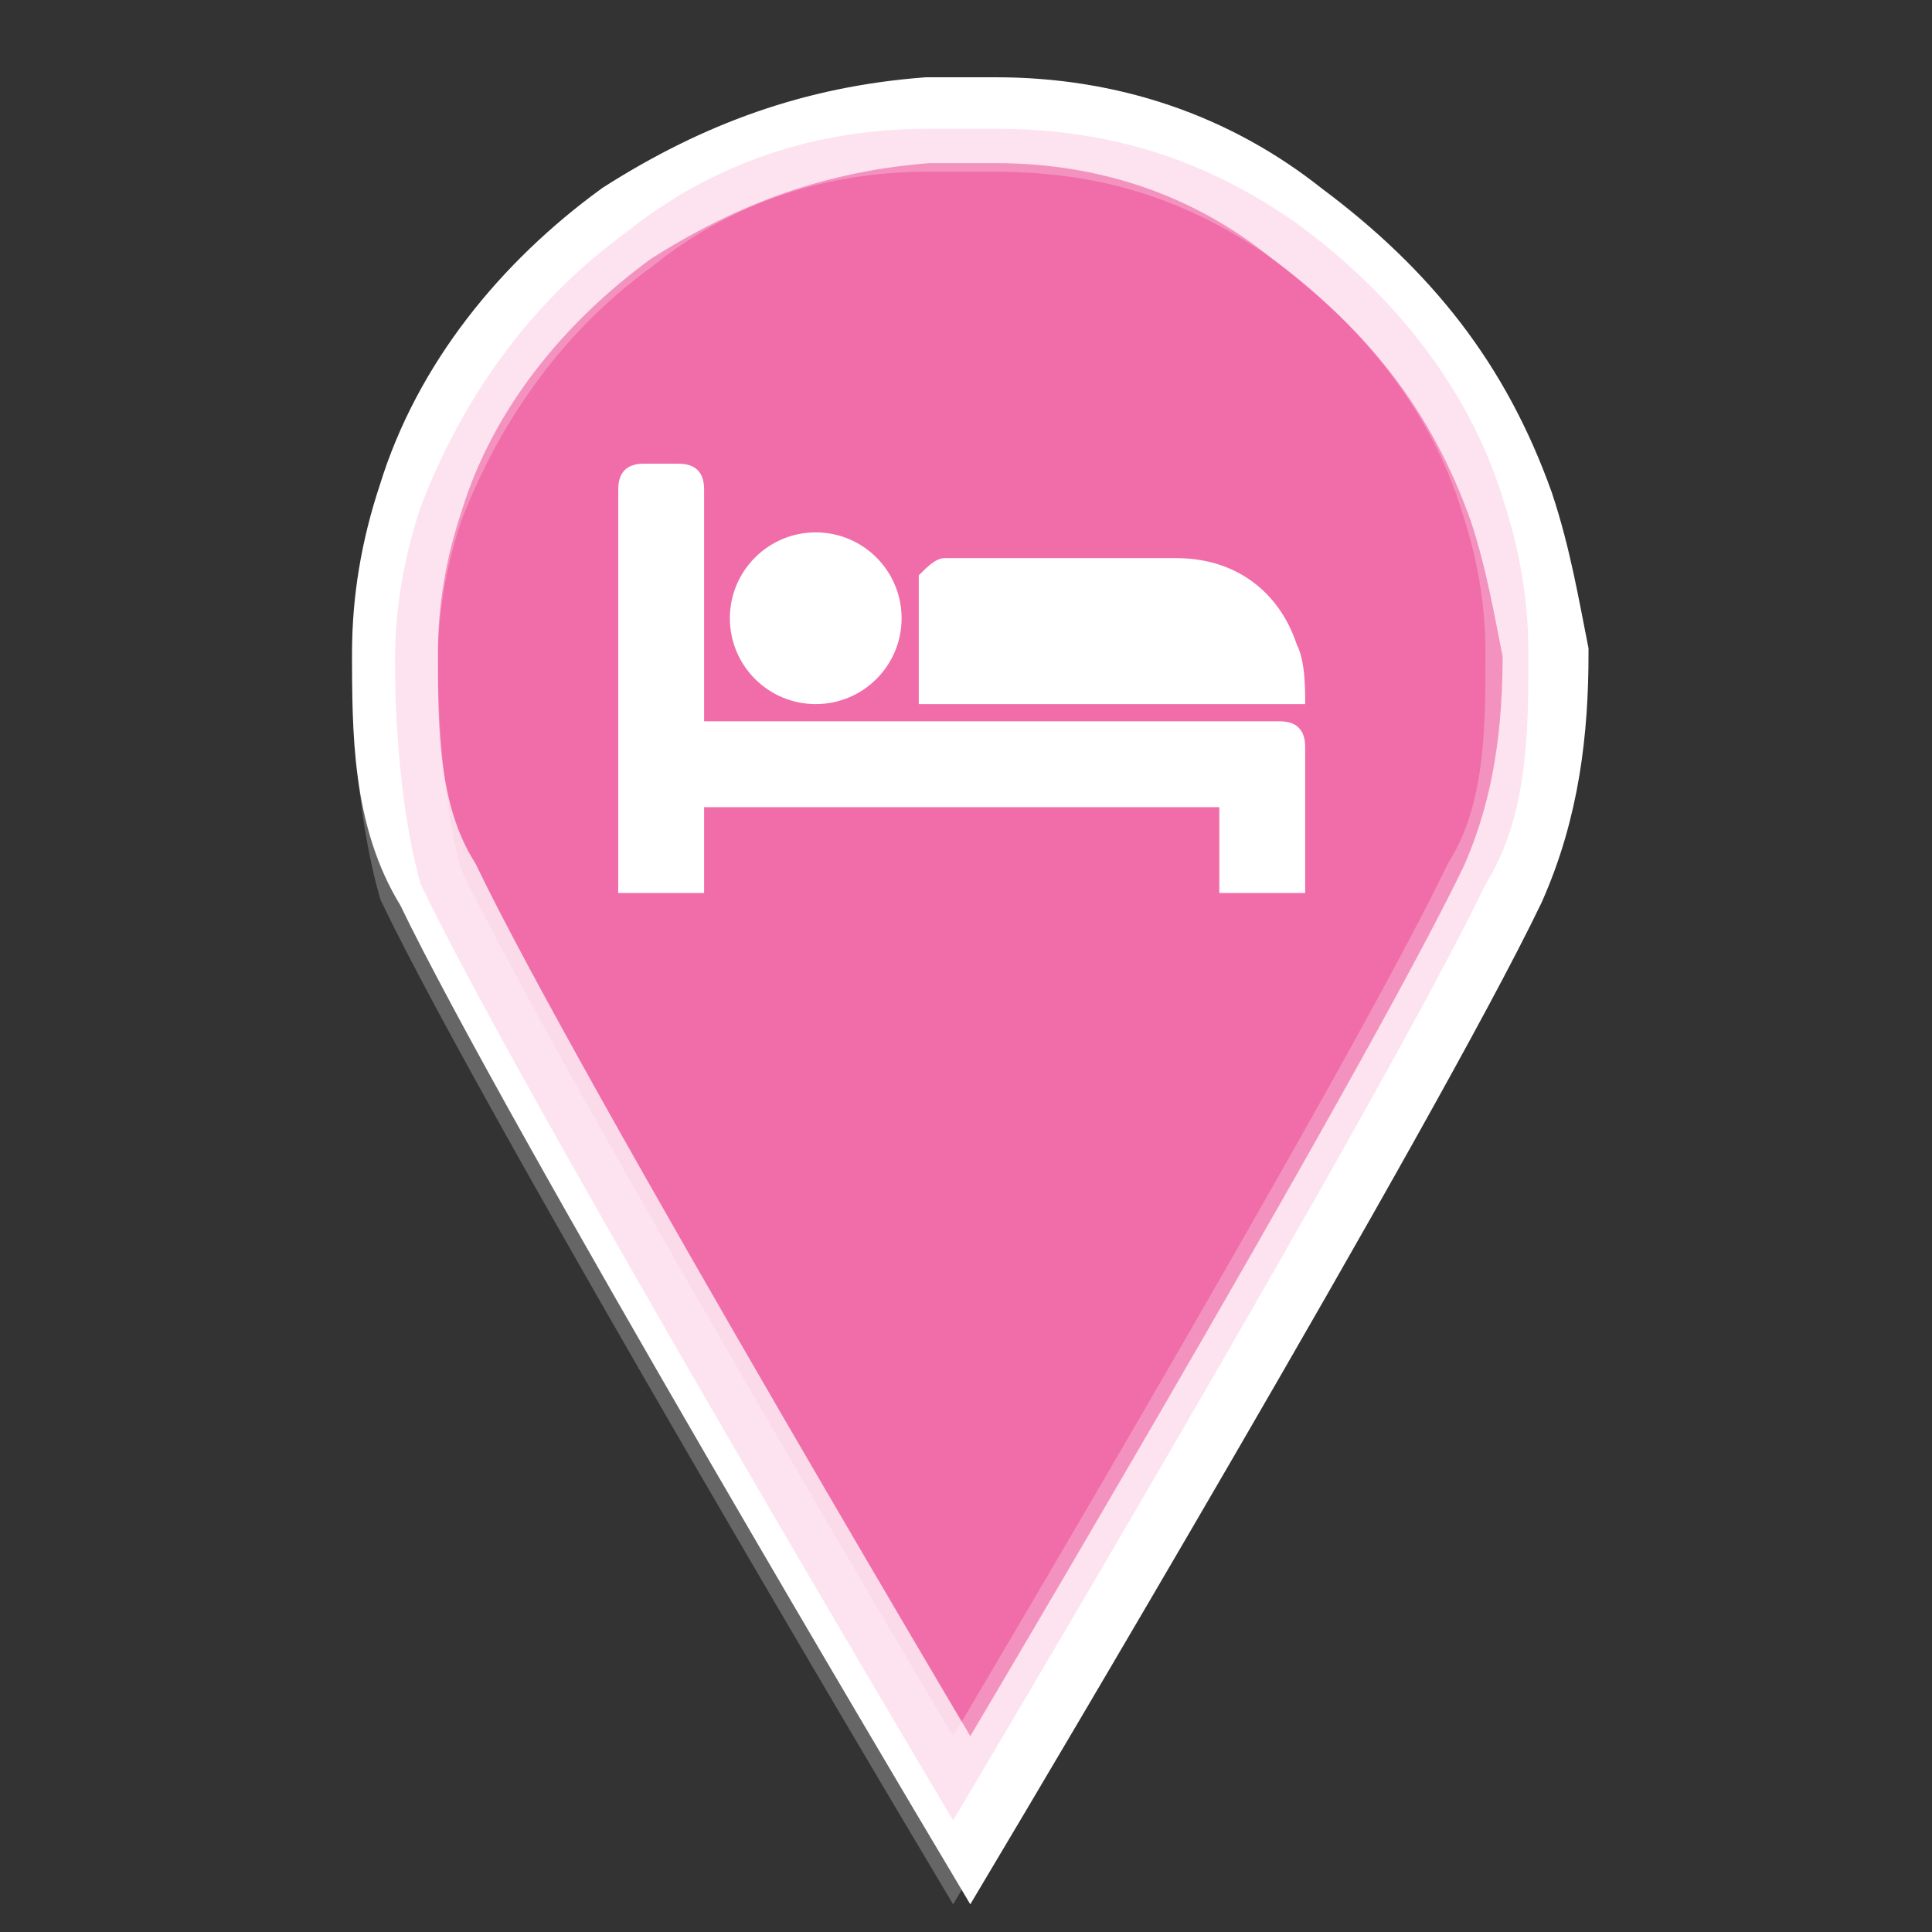 <?xml version="1.0" encoding="utf-8"?>
<!-- Generator: Adobe Illustrator 19.1.0, SVG Export Plug-In . SVG Version: 6.00 Build 0)  -->
<svg version="1.1" id="Layer_1" xmlns="http://www.w3.org/2000/svg" xmlns:xlink="http://www.w3.org/1999/xlink" x="0px" y="0px"
	 viewBox="-8 9.5 22.5 22.5" style="enable-background:new -8 9.5 22.5 22.5;" xml:space="preserve">

<rect x="-8" y="9.5" width="22.5" height="22.5" fill="#333333" stroke="none"/>

<g>
	<g>
		<path style="fill:#F06EAA;stroke:#FFFFFF;stroke-miterlimit:10;" d="M9.6,15.4C9.1,14,8.3,13,7.1,12.1c-1-0.8-2.2-1.2-3.5-1.2c-0.1,0-0.3,0-0.4,0c-0.1,0-0.3,0-0.4,0
			c-1.3,0.1-2.4,0.5-3.5,1.2c-1.1,0.8-2,1.9-2.4,3.2c-0.2,0.6-0.3,1.2-0.3,1.8c0,0.9,0,1.9,0.5,2.7c1.2,2.5,6.2,10.9,6.2,10.9
			s5-8.4,6.2-10.9c0.4-0.9,0.5-1.8,0.5-2.7C9.9,16.6,9.8,16,9.6,15.4z"/>
		<path style="opacity:0.25;fill:#F06EAA;stroke:#FFFFFF;stroke-miterlimit:10;" d="M-3.4,17.2c0-0.6,0.1-1.2,0.3-1.8c0.5-1.3,1.3-2.4,2.4-3.2c1-0.8,2.2-1.2,3.5-1.2c0.1,0,0.3,0,0.4,0
			c0.1,0,0.3,0,0.4,0C5,11,6.1,11.4,7.1,12.1c1.1,0.8,2,1.9,2.4,3.2c0.2,0.6,0.3,1.2,0.3,1.8c0,0.9,0,1.9-0.5,2.7
			c-1.2,2.5-6.2,10.9-6.2,10.9s-5-8.4-6.2-10.9C-3.3,19.1-3.4,18.1-3.4,17.2z"/>
	</g>
</g>
<g>
	<g>
		<g>
			<path style="fill:#FFFFFF;" d="M7.2,19.9c-0.3,0-0.7,0-1,0c0-0.3,0-0.7,0-1c-2,0-4,0-6,0c0,0.3,0,0.7,0,1c-0.3,0-0.7,0-1,0c0,0,0,0,0-0.1
				c0-1.5,0-3.1,0-4.6c0-0.2,0.1-0.3,0.3-0.3c0.1,0,0.3,0,0.4,0c0.2,0,0.3,0.1,0.3,0.3c0,0.9,0,1.7,0,2.6c0,0,0,0.1,0,0.1
				c0,0,0.1,0,0.1,0c2.2,0,4.4,0,6.6,0c0.2,0,0.3,0.1,0.3,0.3C7.2,18.8,7.2,19.3,7.2,19.9C7.2,19.9,7.2,19.9,7.2,19.9z"/>
		</g>
		<g>
			<path style="fill:#FFFFFF;" d="M7.2,17.7c-1.5,0-3,0-4.5,0c0,0,0,0,0-0.1c0-0.5,0-0.9,0-1.4C2.8,16.1,2.9,16,3,16c0.9,0,1.8,0,2.7,0
				c0.7,0,1.2,0.4,1.4,1C7.2,17.2,7.2,17.5,7.2,17.7z"/>
		</g>
		<g>
			<circle style="fill:#FFFFFF;" cx="1.5" cy="16.7" r="1"/>
		</g>
	</g>
</g>
</svg>
